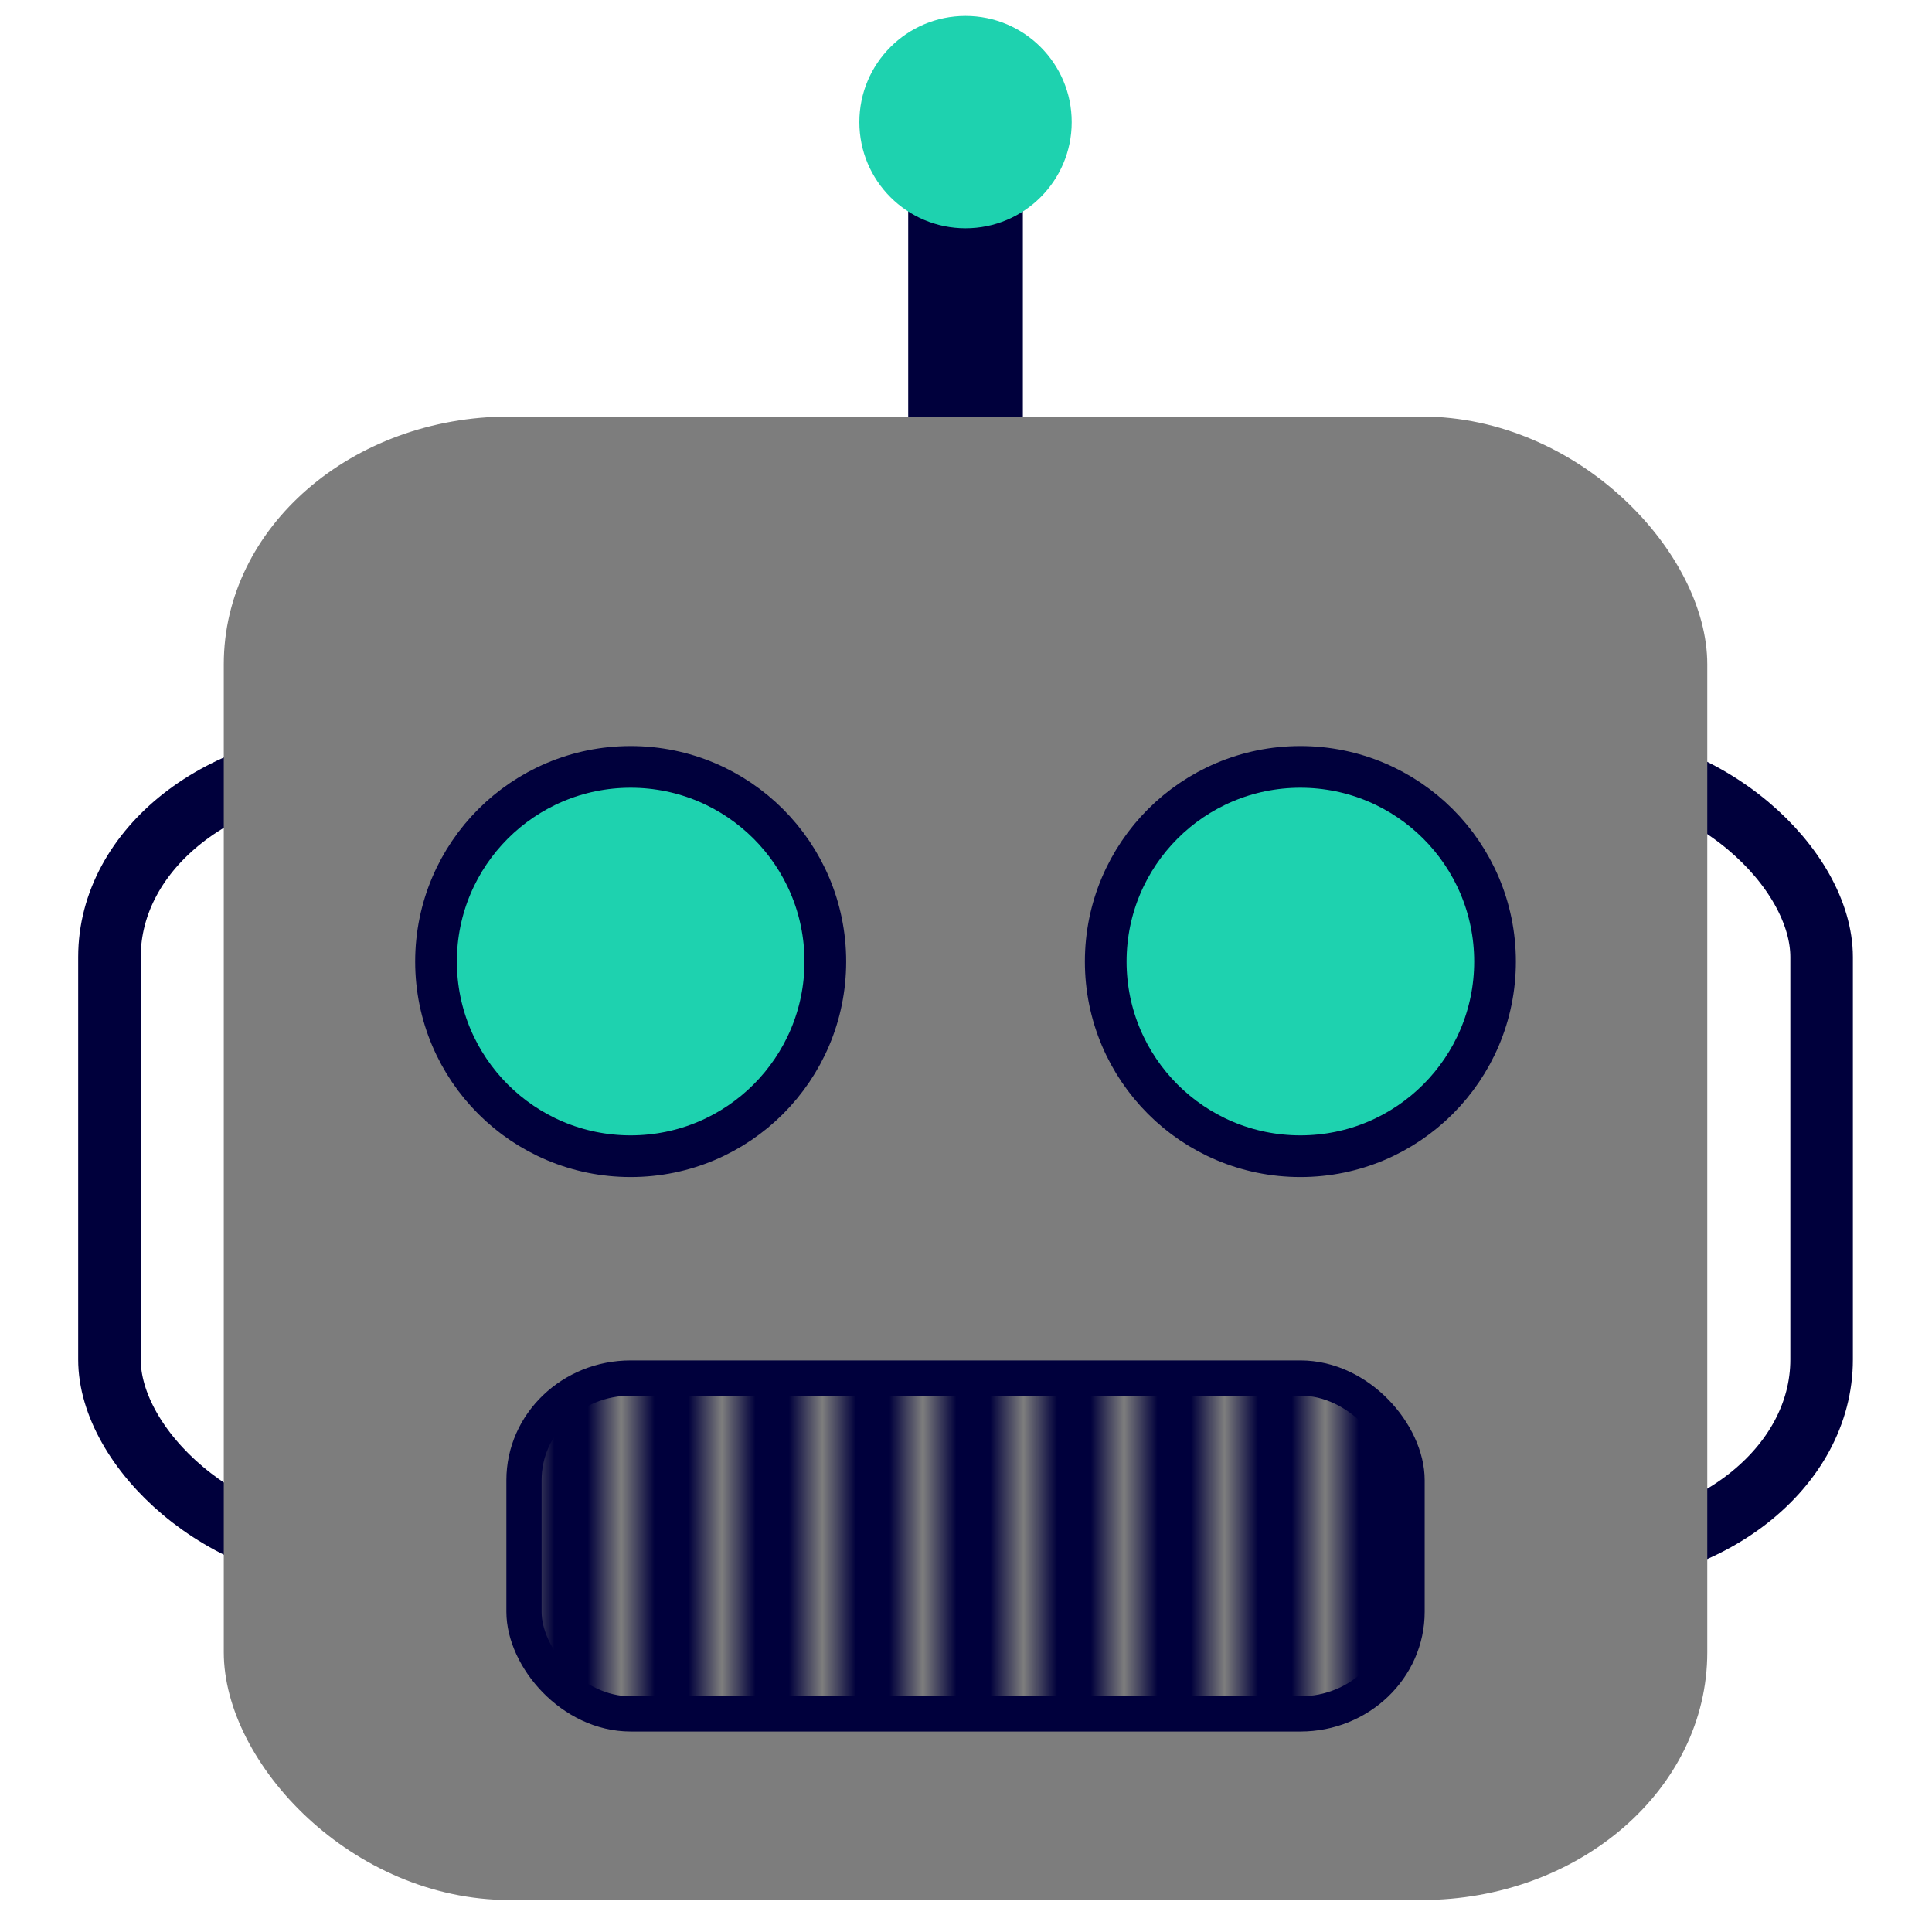 <?xml version="1.0" encoding="UTF-8" standalone="no"?>
<!-- Created with Inkscape (http://www.inkscape.org/) -->

<svg
   width="512"
   height="512"
   viewBox="0 0 512 512"
   version="1.1"
   id="svg1"
   inkscape:version="1.4 (e7c3feb100, 2024-10-09)"
   sodipodi:docname="reel-robot.svg"
   xml:space="preserve"
   xmlns:inkscape="http://www.inkscape.org/namespaces/inkscape"
   xmlns:sodipodi="http://sodipodi.sourceforge.net/DTD/sodipodi-0.dtd"
   xmlns:xlink="http://www.w3.org/1999/xlink"
   xmlns="http://www.w3.org/2000/svg"
   xmlns:svg="http://www.w3.org/2000/svg"><sodipodi:namedview
     id="namedview1"
     pagecolor="#ffffff"
     bordercolor="#ffffff"
     borderopacity="1"
     inkscape:showpageshadow="0"
     inkscape:pageopacity="0"
     inkscape:pagecheckerboard="1"
     inkscape:deskcolor="#505050"
     inkscape:document-units="px"
     inkscape:zoom="1.2235345"
     inkscape:cx="257.0422"
     inkscape:cy="291.77763"
     inkscape:window-width="1920"
     inkscape:window-height="1174"
     inkscape:window-x="0"
     inkscape:window-y="1"
     inkscape:window-maximized="1"
     inkscape:current-layer="layer2" /><defs
     id="defs1"><pattern
       inkscape:collect="always"
       xlink:href="#stripes-grid"
       preserveAspectRatio="xMidYMid"
       id="pattern10"
       patternTransform="matrix(8.041,0,0,6.258,-4285.327,150.562)"
       x="0"
       y="0" /><pattern
       patternUnits="userSpaceOnUse"
       width="3"
       height="10"
       patternTransform="scale(2)"
       preserveAspectRatio="xMidYMid"
       id="stripes-grid"
       style="fill:#00003c"
       x="0"
       y="0"
       inkscape:label="Stripes grid"
       inkscape:collect="always"
       inkscape:isstock="true"><rect
         style="stroke:none"
         x="0"
         y="0"
         width="2"
         height="10"
         id="rect134-4" /></pattern></defs><g
     inkscape:label="squish"
     inkscape:groupmode="layer"
     id="layer1"
     style="display:none"><g
       id="g41"
       transform="rotate(-36.819,322.517,422.804)"><g
         id="g40" /><g
         id="g42"
         transform="matrix(2.185,-0.21,0.21,2.185,-415.051,55.894)"><g
           id="g14"
           transform="rotate(36.819,378.894,383.114)"><path
             class="st2"
             d="m 264.896,155.191 c -32.278,-42.772 55.43,-70.292 -11.766,-67.661 -39.869,1.561 9.881,109.734 -67.151,63.267 -25.278,-15.248 54.87,-47.474 19.411,-53.839 -53.931,-9.682 -0.737,22.675 -33.046,39.876 -13.289,7.075 -20.733,-66.018 -43.599,-53.675 -42.223,22.791 51.25,53.948 26.728,77.103 -20.696,19.543 -67.172,-32.461 -70.783,17.049 -1.447,19.834 66.972,-15.119 85.799,7.093 17.881,21.095 -57.822,49.518 -34.297,59.218 61.385,25.312 -0.638,-46.343 73.208,-29.498 54.823,12.505 64.617,131.202 86.995,116.796 28.289,-18.212 15.793,-52.802 -27.965,-83.753 -30.832,-21.809 -27.794,-51.103 -17.376,-65.623 15.197,-21.179 48.326,35.73 50.061,19.497 6.348,-59.386 -11.95,-13.688 -36.22,-45.849 z"
             id="path12"
             style="fill:#00003c;fill-opacity:1;stroke-width:14.7"
             sodipodi:nodetypes="ssssssssssssssss"
             inkscape:transform-center-x="-58.764717"
             inkscape:transform-center-y="-38.60784" /><path
             class="st2"
             d="m 187.902,134.548 c -31.901,14.072 -41.874,-50.826 -46.641,-4.528 -2.829,27.47 74.748,13.616 36.01,57.514 -12.712,14.405 -26.585,-46.212 -34.314,-23.219 -11.757,34.971 15.175,4.708 23.599,29.925 3.465,10.372 -46.408,1.89 -40.334,19.768 11.218,33.013 41.261,-24.934 54.446,-3.921 11.128,17.734 -28.362,39.774 4.578,51.418 13.196,4.665 -3.651,-48.461 13.116,-57.177 15.924,-8.278 27.672,48.604 36.483,34.365 22.992,-37.154 -31.224,-8.16 -12.714,-55.38 13.742,-35.056 94.509,-19.718 86.999,-37.645 -9.494,-22.663 -33.969,-20.56 -59.038,3.531 -17.664,16.975 -37.067,9.47 -45.817,-0.326 -12.763,-14.289 28.727,-26.319 17.98,-30.513 -39.315,-15.342 -10.367,5.608 -34.353,16.189 z"
             id="path13"
             style="stroke-width:10.147"
             sodipodi:nodetypes="ssssssssssssssss" /></g><path
           d="m 325.939,56.745 c -10.018,0 -18.083,9.6 -18.083,21.526 v 89.127 c 0,11.926 8.065,21.528 18.083,21.528 h 79.133 c 10.018,0 18.081,-9.602 18.081,-21.528 V 78.271 c 0,-11.926 -8.063,-21.526 -18.081,-21.526 z m -1.068,12.153 h 22.017 c 2.181,0 3.937,2.09 3.937,4.687 0,2.597 -1.756,4.687 -3.937,4.687 h -22.017 c -2.181,0 -3.937,-2.09 -3.937,-4.687 0,-2.597 1.755,-4.687 3.937,-4.687 z m 59.249,0 h 22.019 c 2.181,0 3.937,2.09 3.937,4.687 0,2.597 -1.756,4.687 -3.937,4.687 h -22.019 c -2.181,0 -3.937,-2.09 -3.937,-4.687 0,-2.597 1.755,-4.687 3.937,-4.687 z m -59.249,19.7 h 22.017 c 2.181,0 3.937,2.09 3.937,4.687 0,2.597 -1.756,4.689 -3.937,4.689 h -22.017 c -2.181,0 -3.937,-2.092 -3.937,-4.689 0,-2.597 1.755,-4.687 3.937,-4.687 z m 59.249,0 h 22.019 c 2.181,0 3.937,2.09 3.937,4.687 0,2.597 -1.756,4.689 -3.937,4.689 h -22.019 c -2.181,0 -3.937,-2.092 -3.937,-4.689 0,-2.597 1.755,-4.687 3.937,-4.687 z m -59.249,19.7 h 22.017 c 2.181,0 3.937,2.092 3.937,4.689 0,2.597 -1.756,4.687 -3.937,4.687 h -22.017 c -2.181,0 -3.937,-2.09 -3.937,-4.687 0,-2.597 1.755,-4.689 3.937,-4.689 z m 59.249,0 h 22.019 c 2.181,0 3.937,2.092 3.937,4.689 0,2.597 -1.756,4.687 -3.937,4.687 h -22.019 c -2.181,0 -3.937,-2.09 -3.937,-4.687 0,-2.597 1.755,-4.689 3.937,-4.689 z m -59.249,19.702 h 22.017 c 2.181,0 3.937,2.09 3.937,4.687 0,2.597 -1.756,4.687 -3.937,4.687 h -22.017 c -2.181,0 -3.937,-2.09 -3.937,-4.687 0,-2.597 1.755,-4.687 3.937,-4.687 z m 59.249,0 h 22.019 c 2.181,0 3.937,2.09 3.937,4.687 0,2.597 -1.756,4.687 -3.937,4.687 h -22.019 c -2.181,0 -3.937,-2.09 -3.937,-4.687 0,-2.597 1.755,-4.687 3.937,-4.687 z m -59.249,19.7 h 22.017 c 2.181,0 3.937,2.09 3.937,4.687 0,2.597 -1.756,4.687 -3.937,4.687 h -22.017 c -2.181,0 -3.937,-2.09 -3.937,-4.687 0,-2.597 1.755,-4.687 3.937,-4.687 z m 59.249,0 h 22.019 c 2.181,0 3.937,2.09 3.937,4.687 0,2.597 -1.756,4.687 -3.937,4.687 h -22.019 c -2.181,0 -3.937,-2.09 -3.937,-4.687 0,-2.597 1.755,-4.687 3.937,-4.687 z m -59.249,19.7 h 22.017 c 2.181,0 3.937,2.09 3.937,4.687 0,2.597 -1.756,4.687 -3.937,4.687 h -22.017 c -2.181,0 -3.937,-2.09 -3.937,-4.687 0,-2.597 1.755,-4.687 3.937,-4.687 z m 59.249,0 h 22.019 c 2.181,0 3.937,2.09 3.937,4.687 0,2.597 -1.756,4.687 -3.937,4.687 h -22.019 c -2.181,0 -3.937,-2.09 -3.937,-4.687 0,-2.597 1.755,-4.687 3.937,-4.687 z"
           style="fill:#7d7d7d;fill-opacity:1;stroke-width:1.081"
           id="path29" /><path
           id="rect30"
           style="fill:#824a22;stroke-width:1.01"
           d="m 365.504,173.469 c 4.017,0 7.251,5.713 7.251,12.809 0,0 -3.483,74.004 0,167.465 3.483,93.461 22.47,139.333 -7.251,139.333 -29.721,0 -10.132,-45.671 -7.251,-139.333 2.881,-93.661 0,-167.465 0,-167.465 0,-7.096 3.234,-12.809 7.251,-12.809 z"
           sodipodi:nodetypes="sszzzss" /></g></g></g><g
     inkscape:groupmode="layer"
     id="layer2"
     inkscape:label="robot"><g
       id="g4"
       transform="matrix(1.105,0,0,1.105,-27.005,-41.106)"><rect
         style="fill:#00003c;fill-opacity:1;stroke:none;stroke-width:24.21;stroke-dasharray:none"
         id="rect4"
         width="27.497"
         height="120.135"
         x="242.251"
         y="66.484"
         rx="0"
         ry="0" /><circle
         style="fill:#1ed2af;fill-opacity:1;stroke:none;stroke-width:15;stroke-dasharray:none"
         id="path4"
         cx="256"
         cy="66.484"
         r="25.463" /></g><g
       id="g3"
       transform="matrix(1.105,0,0,1.105,-27.005,24.077)"><rect
         style="fill:none;stroke:#00003c;stroke-width:15;stroke-dasharray:none"
         id="rect3"
         width="410.625"
         height="190.749"
         x="50.688"
         y="160.625"
         rx="60.1"
         ry="47.107" /><g
         id="g1"><rect
           style="fill:#7d7d7d;stroke:#ffffff;stroke-width:1.05;stroke-opacity:0"
           id="rect1"
           width="355.784"
           height="355.784"
           x="78.108"
           y="78.108"
           ry="59.414"
           rx="68.555" /><g
           id="g2"
           transform="translate(9.528)"
           style="stroke:#00003c;stroke-width:10;stroke-dasharray:none;stroke-opacity:1"><circle
             style="fill:#1ed2af;fill-opacity:1;stroke:#00003c;stroke-width:10;stroke-dasharray:none;stroke-opacity:1"
             id="circle1"
             cx="166.165"
             cy="208.817"
             r="46.683" /><circle
             style="fill:#1ed2af;fill-opacity:1;stroke:#00003c;stroke-width:10;stroke-dasharray:none;stroke-opacity:1"
             id="circle2"
             cx="326.779"
             cy="208.817"
             r="46.683" /></g></g><rect
         style="fill:url(#pattern10);fill-opacity:1;stroke:#00003c;stroke-width:8.451;stroke-dasharray:none;stroke-opacity:1"
         id="rect2"
         width="211.784"
         height="80.55"
         x="150.108"
         y="308.703"
         rx="25.585"
         ry="24.498" /></g></g><style
     type="text/css"
     id="style1">
	.st0{fill:#00003C;}
	.st1{fill:#64648C;}
	.st2{fill:#1ED2AF;}
</style></svg>
